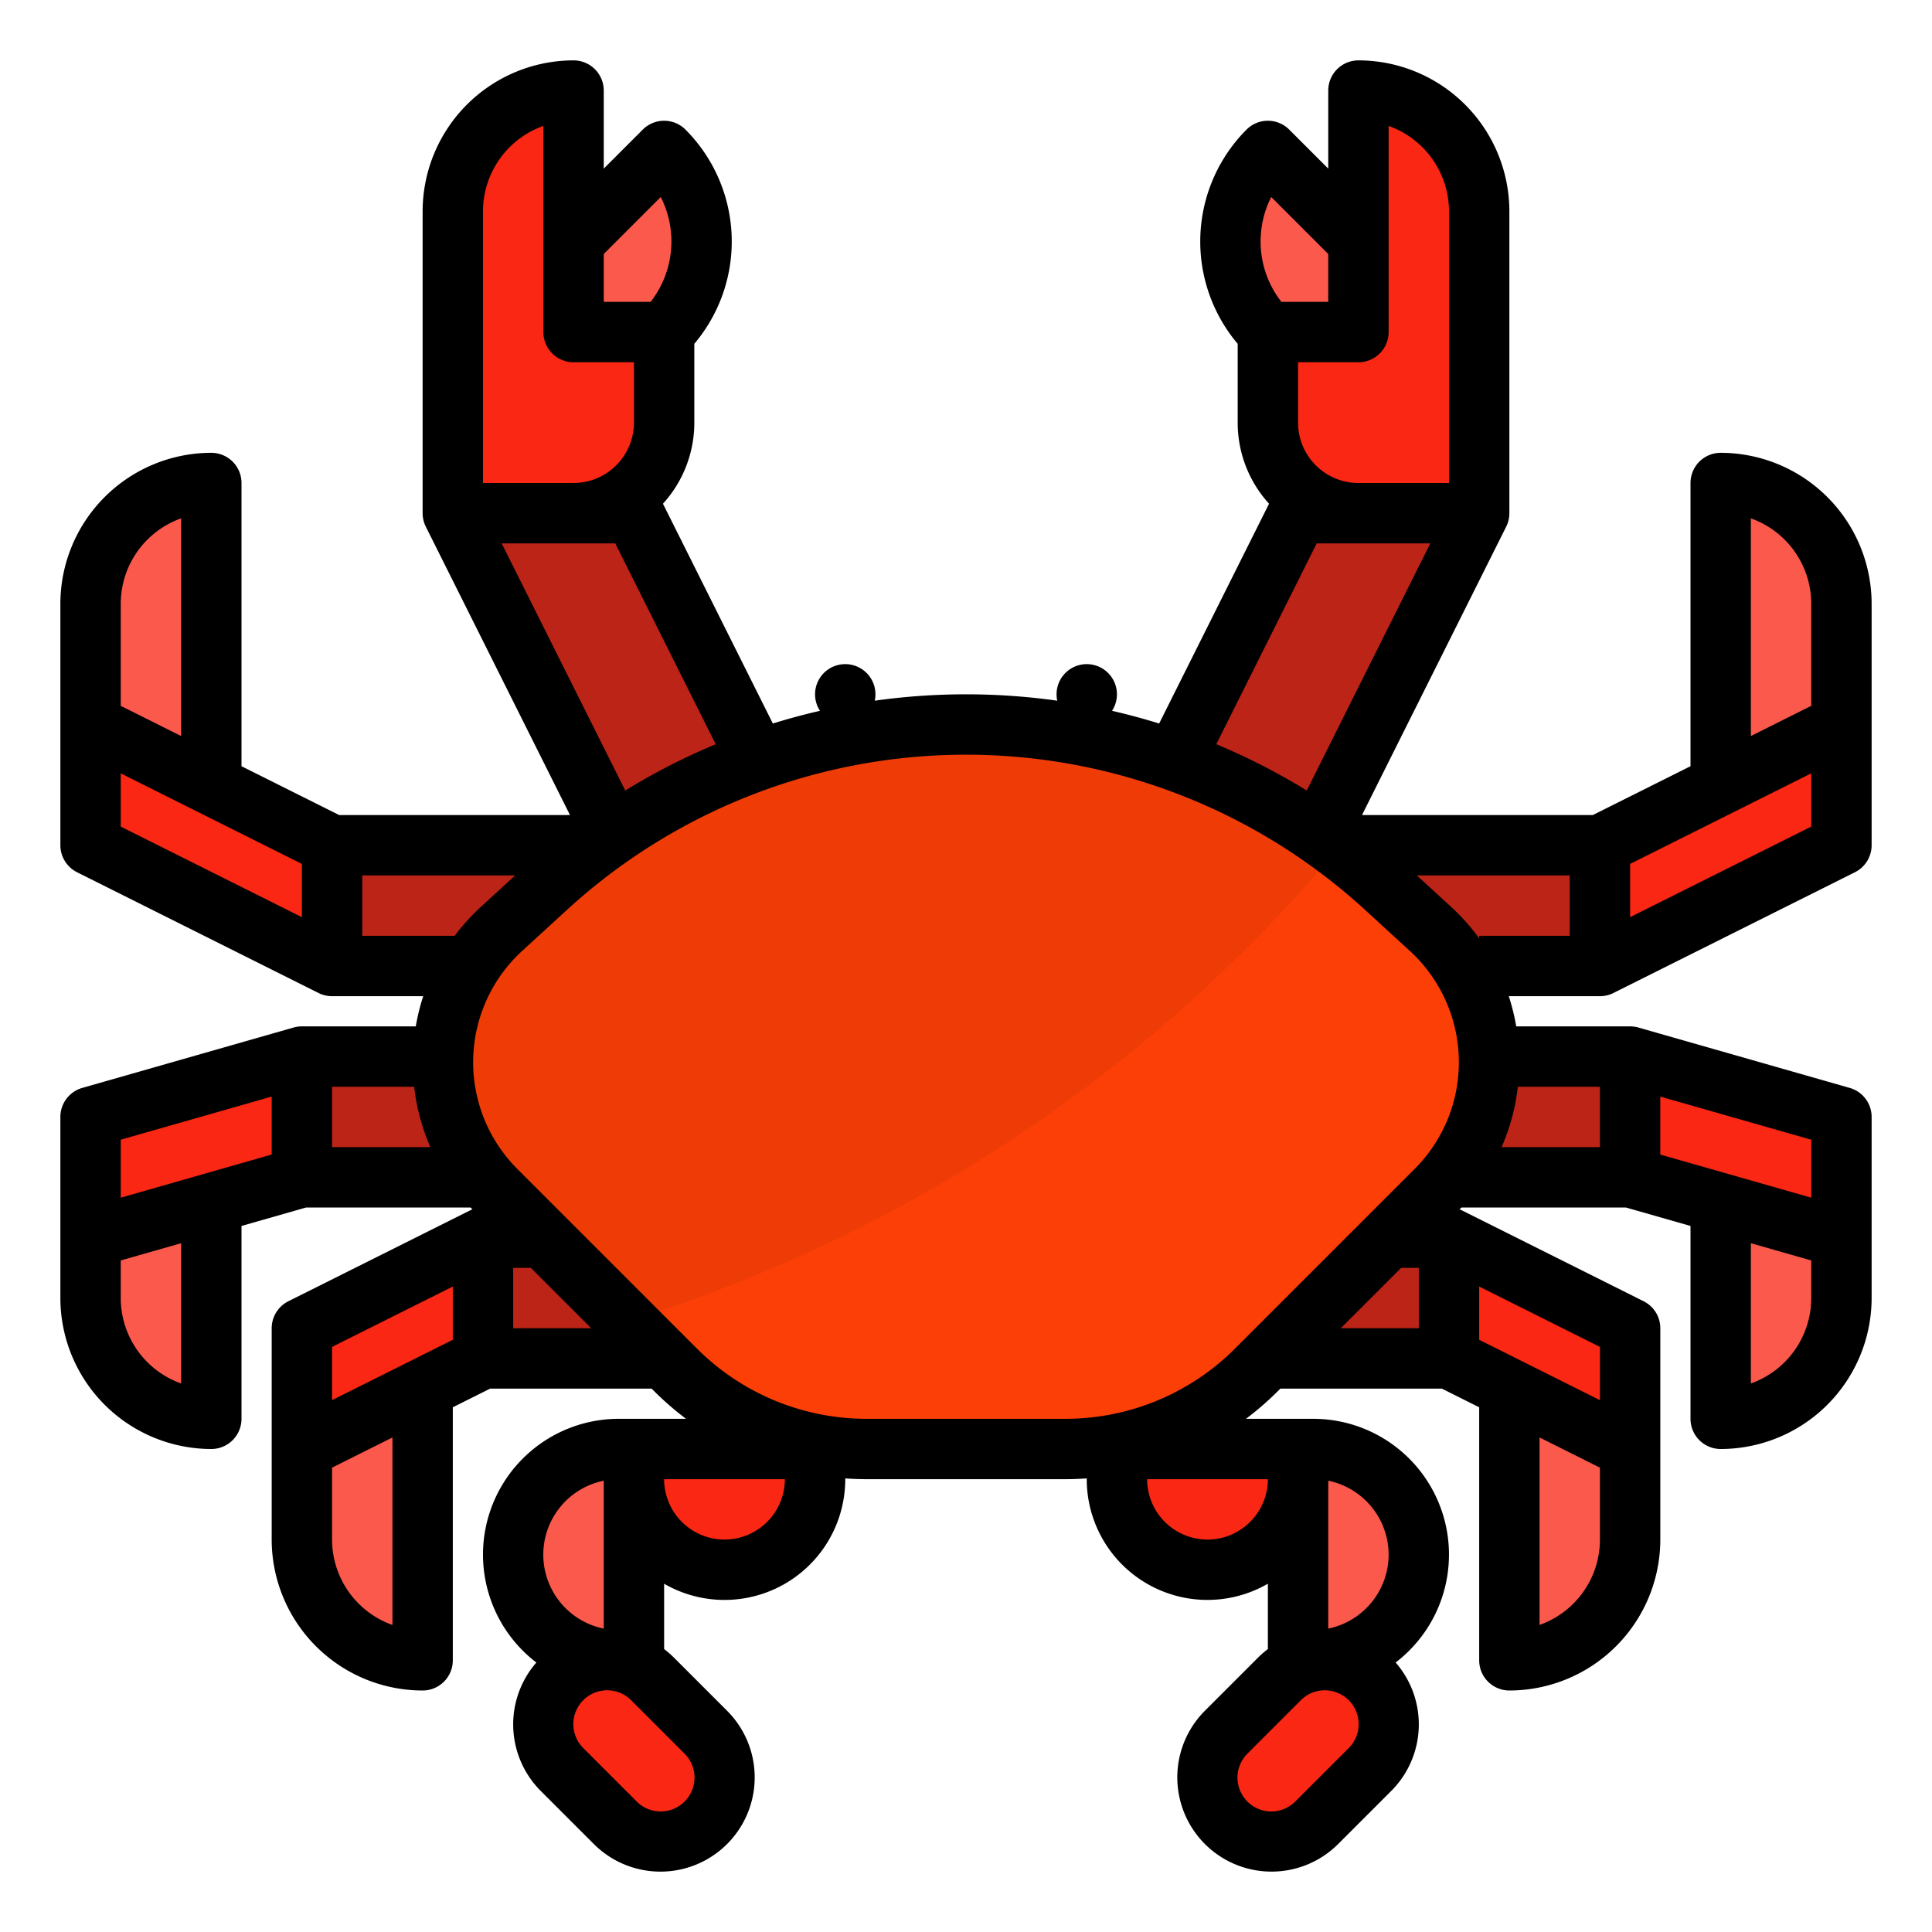 <svg height="512" viewBox="0 0 512 512" width="512" xmlns="http://www.w3.org/2000/svg"><g id="filled_outline" data-name="filled outline"><g fill="#bb2416"><path d="m88 224h96v32h-96z"/><path d="m312 224h112.001v32h-112.001z"/><path d="m320 328h64v32h-64z"/></g><path d="m384 360 48 24v-32l-48-24z" fill="#f92714"/><path d="m432 384-32-16v72a32 32 0 0 0 32-32z" fill="#fb594b"/><path d="m368 280h64v32h-64z" fill="#bb2416"/><path d="m488 312h-32v64a32 32 0 0 0 32-32z" fill="#fb594b"/><path d="m432 280 56 16v32l-56-16z" fill="#f92714"/><path d="m216 384v8a24 24 0 0 1 -24 24 24 24 0 0 1 -24-24v-8z" fill="#f92714"/><path d="m168 384v56h-4a28 28 0 0 1 -28-28 28 28 0 0 1 28-28z" fill="#fb594b"/><path d="m172.971 444.971 14.058 14.058a16.972 16.972 0 0 1 4.971 12 16.971 16.971 0 0 1 -16.971 16.971 16.972 16.972 0 0 1 -12-4.971l-14.058-14.058a16.972 16.972 0 0 1 -4.971-12 16.971 16.971 0 0 1 16.971-16.971 16.972 16.972 0 0 1 12 4.971z" fill="#f92714"/><path d="m296 384v8a24 24 0 0 0 24 24 24 24 0 0 0 24-24v-8z" fill="#f92714"/><path d="m344 384v56h4a28 28 0 0 0 28-28 28 28 0 0 0 -28-28z" fill="#fb594b"/><path d="m339.029 444.971-14.058 14.058a16.972 16.972 0 0 0 -4.971 12 16.971 16.971 0 0 0 16.971 16.971 16.972 16.972 0 0 0 12-4.971l14.058-14.058a16.972 16.972 0 0 0 4.971-12 16.971 16.971 0 0 0 -16.971-16.971 16.972 16.972 0 0 0 -12 4.971z" fill="#f92714"/><path d="m120 136 48 96h48l-39.155-78.311a32 32 0 0 0 -28.622-17.689z" fill="#bb2416"/><path d="m120 136v-80a32 32 0 0 1 32-32v64h24v24a24 24 0 0 1 -24 24z" fill="#f92714"/><path d="m176 88a33.941 33.941 0 0 0 0-48l-24 24v24z" fill="#fb594b"/><path d="m392 136-48 96h-48l39.155-78.311a32 32 0 0 1 28.622-17.689z" fill="#bb2416"/><path d="m392 136v-80a32 32 0 0 0 -32-32v64h-24v24a24 24 0 0 0 24 24z" fill="#f92714"/><path d="m336 88a33.941 33.941 0 0 1 0-48l24 24v24z" fill="#fb594b"/><path d="m88 224-64-32v32l64 32z" fill="#f92714"/><path d="m24 192 32 16v-80a32 32 0 0 0 -32 32z" fill="#fb594b"/><path d="m128 328h64v32h-64z" fill="#bb2416"/><path d="m128 360-48 24v-32l48-24z" fill="#f92714"/><path d="m80 384 32-16v72a32 32 0 0 1 -32-32z" fill="#fb594b"/><path d="m424 224 64-32v32l-64 32z" fill="#f92714"/><path d="m488 192-32 16v-80a32 32 0 0 1 32 32z" fill="#fb594b"/><path d="m80 280h64v32h-64z" fill="#bb2416"/><path d="m132.955 246.124 11.867-10.878a164.537 164.537 0 0 1 111.178-43.246 164.537 164.537 0 0 1 111.178 43.246l11.867 10.878a48 48 0 0 1 1.506 69.325l-47.463 47.463a72 72 0 0 1 -50.911 21.088h-52.354a72 72 0 0 1 -50.911-21.088l-47.463-47.463a48 48 0 0 1 1.506-69.325z" fill="#ef3c07"/><path d="m24 312h32v64a32 32 0 0 1 -32-32z" fill="#fb594b"/><path d="m80 280-56 16v32l56-16z" fill="#f92714"/><path d="m379.045 246.124-11.867-10.878q-6.032-5.528-12.539-10.39a400.422 400.422 0 0 1 -188.4 125.378l12.678 12.678a72 72 0 0 0 50.906 21.088h52.354a72 72 0 0 0 50.911-21.088l47.463-47.463a48 48 0 0 0 -1.506-69.325z" fill="#fc3f07"/><path d="m456 120a8 8 0 0 0 -8 8v75.056l-25.889 12.944h-61.167l38.211-76.422a7.989 7.989 0 0 0 .845-3.578v-80a40.045 40.045 0 0 0 -40-40 8 8 0 0 0 -8 8v20.686l-10.343-10.343a8 8 0 0 0 -11.314 0 42 42 0 0 0 -2.343 56.771v20.886a31.877 31.877 0 0 0 8.31 21.491l-29.123 58.248q-6.171-1.916-12.488-3.365a8 8 0 1 0 -14.519-2.683 173.723 173.723 0 0 0 -48.36 0 8 8 0 1 0 -14.519 2.683q-6.312 1.449-12.488 3.365l-29.123-58.248a31.877 31.877 0 0 0 8.31-21.491v-20.886a42 42 0 0 0 -2.343-56.771 8 8 0 0 0 -11.314 0l-10.343 10.343v-20.686a8 8 0 0 0 -8-8 40.045 40.045 0 0 0 -40 40v80a7.989 7.989 0 0 0 .844 3.578l38.212 76.422h-61.167l-25.889-12.944v-75.056a8 8 0 0 0 -8-8 40.045 40.045 0 0 0 -40 40v64a8 8 0 0 0 4.422 7.155l63.887 31.945a7.97 7.97 0 0 0 3.691.9h24.159a55.625 55.625 0 0 0 -1.971 8h-30.188a7.994 7.994 0 0 0 -2.339.348l-55.861 15.96a8 8 0 0 0 -5.8 7.692v48a40.045 40.045 0 0 0 40 40 8 8 0 0 0 8-8v-51.108l17.122-4.892h43.593c.16.169.322.337.484.5a7.981 7.981 0 0 0 -.89.4l-47.887 23.945a8 8 0 0 0 -4.422 7.155v56a40.045 40.045 0 0 0 40 40 8 8 0 0 0 8-8v-67.056l9.889-4.944h42.8l.569.569a81.187 81.187 0 0 0 8.542 7.431h-17.8a35.988 35.988 0 0 0 -21.858 64.587 24.949 24.949 0 0 0 1.171 34.041l14.059 14.059a24.971 24.971 0 0 0 35.315-35.315l-14.059-14.059a25.428 25.428 0 0 0 -2.628-2.289v-17.319a31.989 31.989 0 0 0 48-27.705v-.208q2.892.207 5.823.208h52.354q2.928 0 5.823-.208v.208a31.989 31.989 0 0 0 48 27.7v17.319a25.428 25.428 0 0 0 -2.628 2.289l-14.059 14.059a24.971 24.971 0 0 0 35.315 35.315l14.059-14.059a24.949 24.949 0 0 0 1.171-34.041 35.988 35.988 0 0 0 -21.858-64.582h-17.8a81.187 81.187 0 0 0 8.543-7.431l.569-.569h42.8l9.888 4.944v67.056a8 8 0 0 0 8 8 40.045 40.045 0 0 0 40-40v-56a8 8 0 0 0 -4.422-7.155l-47.887-23.945a7.981 7.981 0 0 0 -.89-.4c.162-.167.324-.335.484-.5h43.593l17.122 4.892v51.108a8 8 0 0 0 8 8 40.045 40.045 0 0 0 40-40v-48a8 8 0 0 0 -5.8-7.692l-55.859-15.96a7.994 7.994 0 0 0 -2.341-.348h-30.188a55.625 55.625 0 0 0 -1.971-8h24.159a7.963 7.963 0 0 0 3.708-.91l63.869-31.935a8 8 0 0 0 4.423-7.155v-64a40.045 40.045 0 0 0 -40-40zm-296 272.4v39.2a20 20 0 0 1 0-39.2zm21.372 72.286a8.97 8.97 0 1 1 -12.685 12.685l-14.059-14.059a8.97 8.97 0 1 1 12.685-12.685zm10.628-56.686a16.019 16.019 0 0 1 -16-16h32a16.019 16.019 0 0 1 -16 16zm165.372 55.313-14.059 14.059a8.97 8.97 0 1 1 -12.685-12.685l14.059-14.059a8.97 8.97 0 1 1 12.685 12.685zm10.628-51.313a20.038 20.038 0 0 1 -16 19.6v-39.2a20.038 20.038 0 0 1 16 19.6zm-48-4a16.019 16.019 0 0 1 -16-16h32a16.019 16.019 0 0 1 -16 16zm144-270.629a24.042 24.042 0 0 1 16 22.629v27.056l-16 8zm-96-104a24.042 24.042 0 0 1 16 22.629v72h-24a16.019 16.019 0 0 1 -16-16v-16h16a8 8 0 0 0 8-8zm-31.107 18.835 15.107 15.107v12.687h-12.421a26.013 26.013 0 0 1 -2.686-27.794zm12.051 91.794h30.112l-32.751 65.5a171.9 171.9 0 0 0 -23.975-12.272zm-173.837-91.794a26.013 26.013 0 0 1 -2.686 27.794h-12.421v-12.687zm-31.107-18.835v54.629a8 8 0 0 0 8 8h16v16a16.019 16.019 0 0 1 -16 16h-24v-72a24.042 24.042 0 0 1 16-22.629zm19.056 110.629 26.614 53.228a171.793 171.793 0 0 0 -23.97 12.272l-32.756-65.5zm-115.056-6.629v57.685l-16-8v-27.056a24.042 24.042 0 0 1 16-22.629zm-16 67.573 48 24v14.112l-48-24zm64 43.056v-16h40.524l-8.974 8.227a56.775 56.775 0 0 0 -7.056 7.773zm-64 54.034 40-11.428v15.359l-40 11.435zm16 64.6a24.042 24.042 0 0 1 -16-22.634v-9.965l16-4.572zm40-62.634v-16h21.754a55.351 55.351 0 0 0 4.3 16zm0 52.944 32-16v14.112l-32 16zm16 73.685a24.042 24.042 0 0 1 -16-22.629v-19.056l16-8zm32-78.629v-16h4.686l16 16zm93.823 24a63.579 63.579 0 0 1 -45.254-18.745l-47.463-47.463a40 40 0 0 1 1.255-57.771l11.868-10.877a156.53 156.53 0 0 1 211.544 0l11.867 10.877a40 40 0 0 1 1.255 57.771l-47.463 47.463a63.579 63.579 0 0 1 -45.255 18.745zm146.177-24h-20.686l16-16h4.686zm32 78.629v-49.685l16 8v19.056a24.042 24.042 0 0 1 -16 22.629zm16-59.573-32-16v-14.112l32 16zm40-4.427v-37.166l16 4.572v9.965a24.042 24.042 0 0 1 -16 22.629zm16-49.229-40-11.43v-15.364l40 11.428zm-56-13.4h-26.059a55.351 55.351 0 0 0 4.305-16h21.754zm-8-56h-24v.669a56.745 56.745 0 0 0 -7.55-8.442l-8.974-8.227h40.524zm64-28.944-48 24v-14.112l48-24z"/></g></svg>